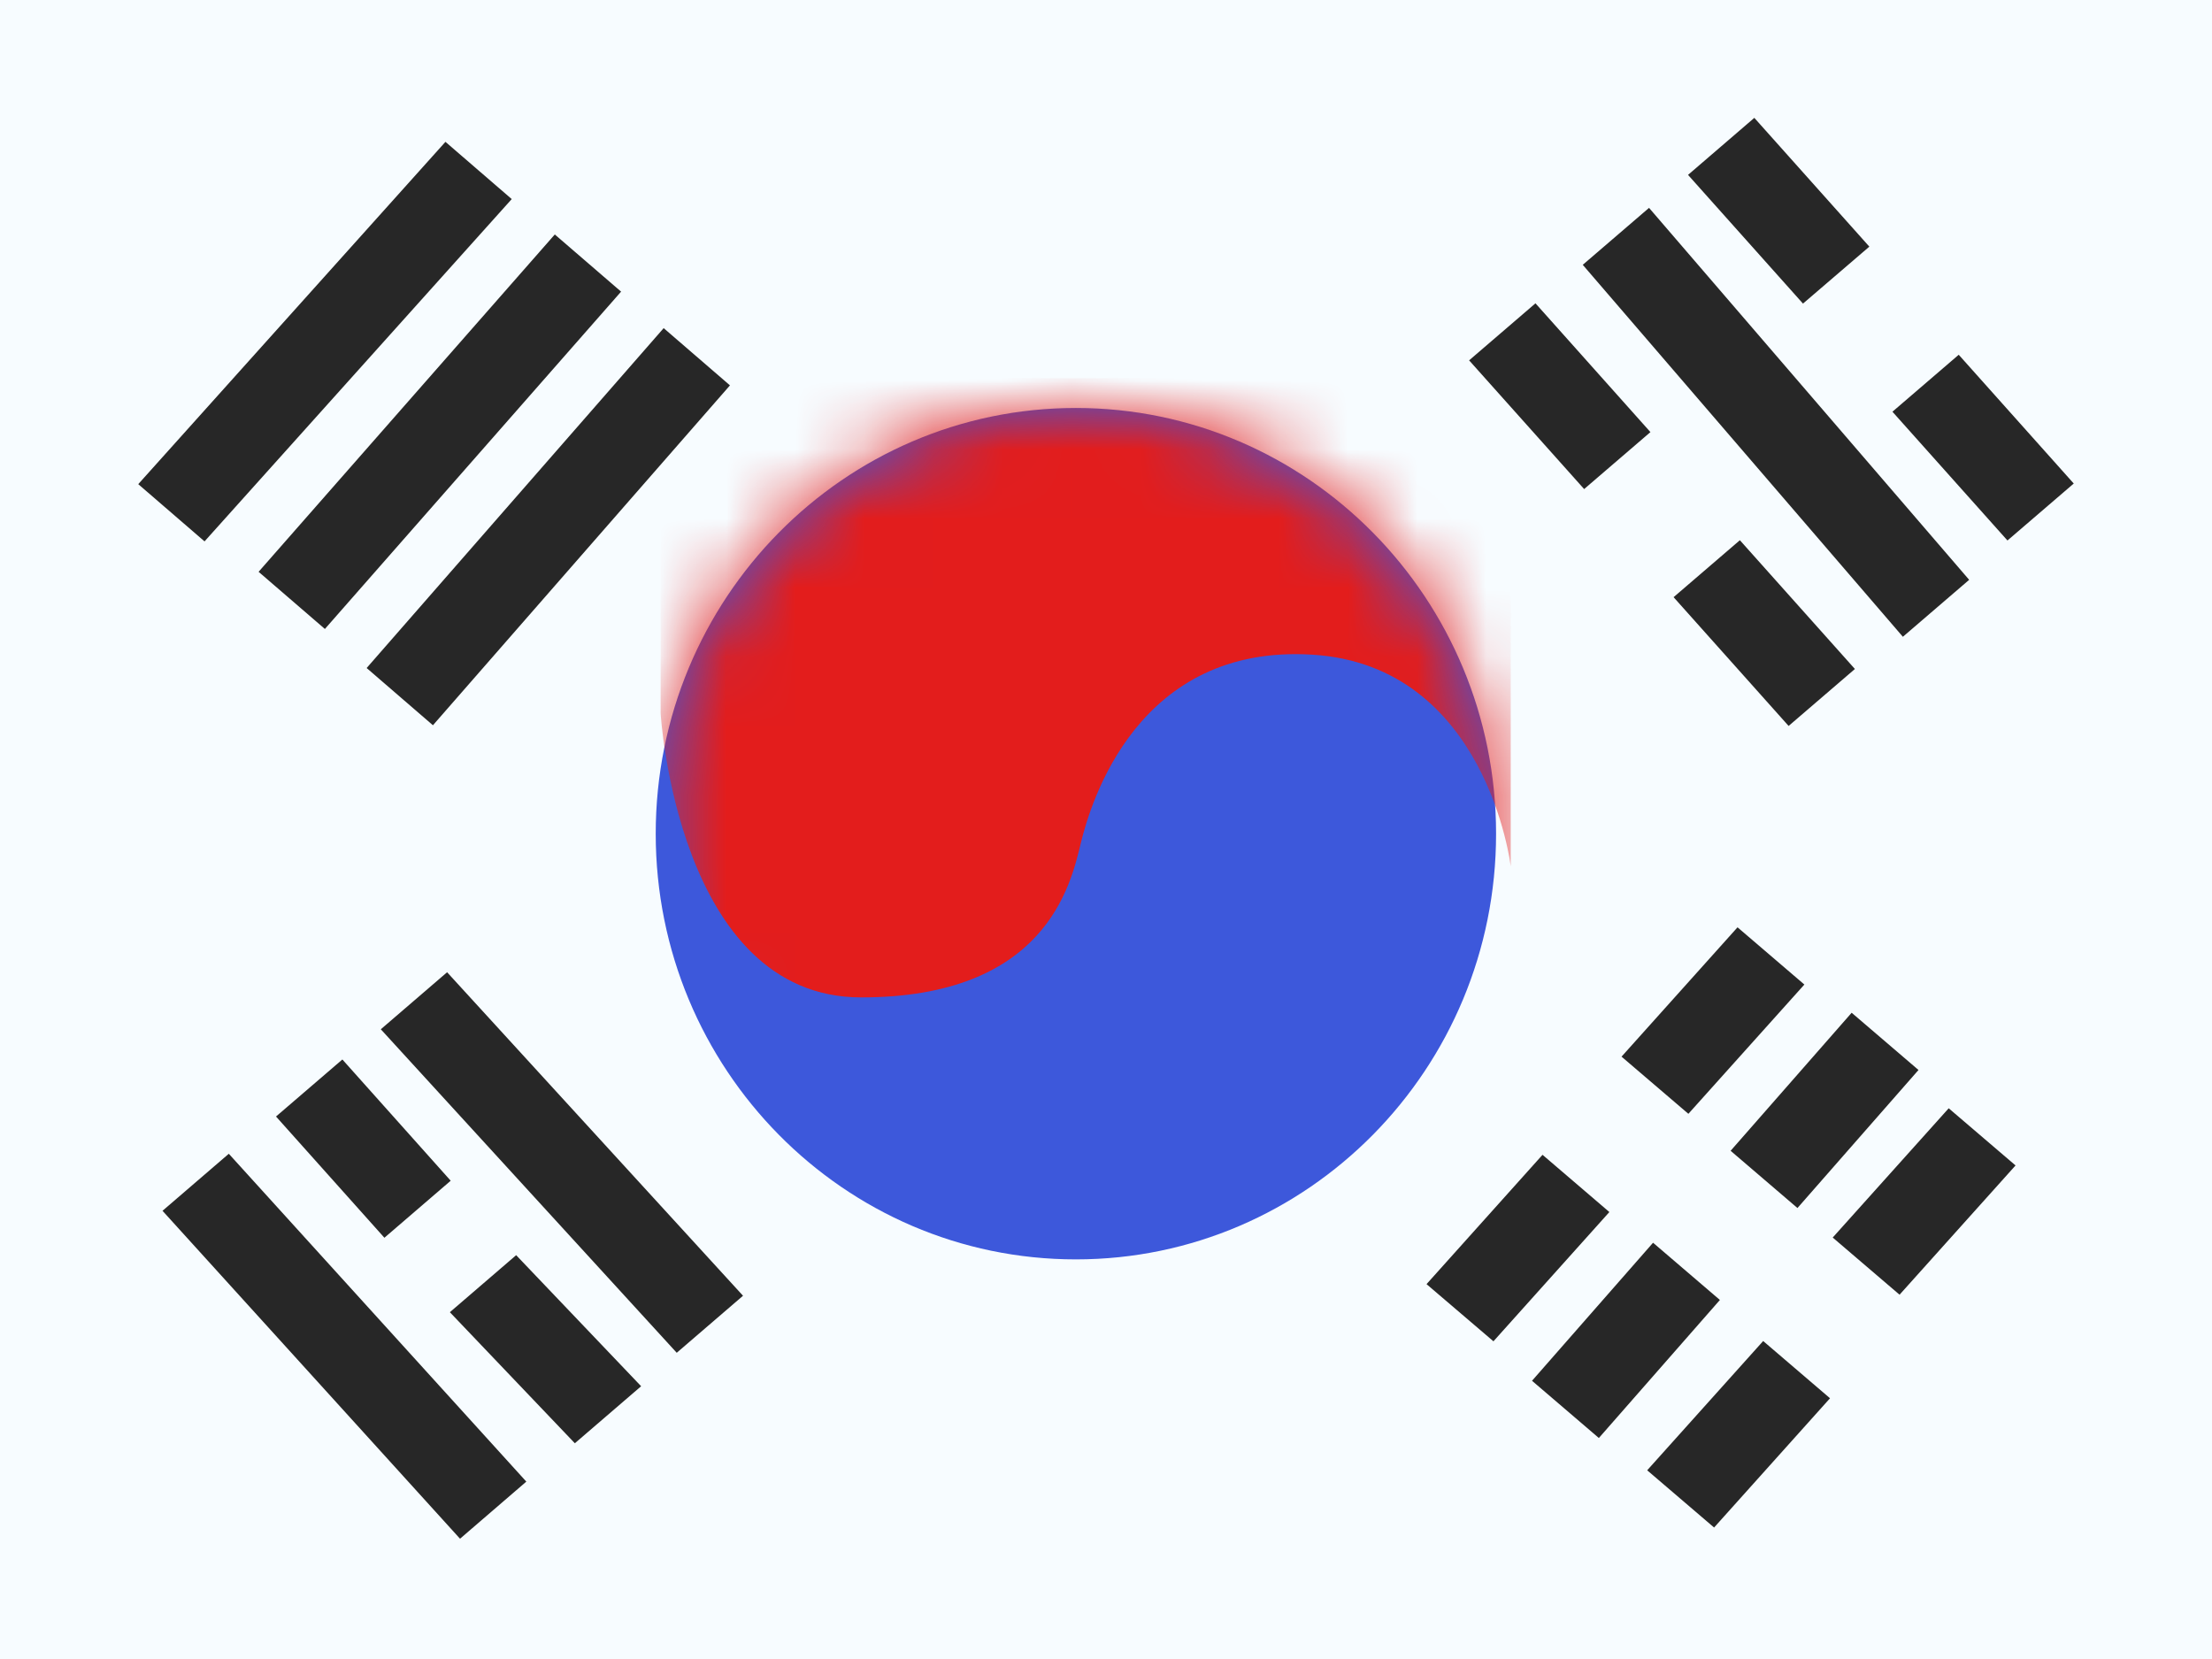 <svg width="32" height="24" viewBox="0 0 32 24" fill="none" xmlns="http://www.w3.org/2000/svg">
<rect x="0" y="0" width="32" height="24" fill="#808080" stroke="none"/>
<g clip-path="url(#clip0_1266_15537)">
<rect width="32" height="24" fill="white"/>
<path fill-rule="evenodd" clip-rule="evenodd" d="M0 0V24H32V0H0Z" fill="#F7FCFF"/>
<mask id="mask0_1266_15537" style="mask-type:luminance" maskUnits="userSpaceOnUse" x="0" y="0" width="32" height="24">
<path fill-rule="evenodd" clip-rule="evenodd" d="M0 0V24H32V0H0Z" fill="white"/>
</mask>
<g mask="url(#mask0_1266_15537)">
<path fill-rule="evenodd" clip-rule="evenodd" d="M15.564 18.219C18.921 18.219 21.643 15.462 21.643 12.061C21.643 8.66 18.921 5.902 15.564 5.902C12.207 5.902 9.486 8.66 9.486 12.061C9.486 15.462 12.207 18.219 15.564 18.219Z" fill="#3D58DB"/>
<mask id="mask1_1266_15537" style="mask-type:luminance" maskUnits="userSpaceOnUse" x="9" y="5" width="13" height="14">
<path fill-rule="evenodd" clip-rule="evenodd" d="M15.564 18.219C18.921 18.219 21.643 15.462 21.643 12.061C21.643 8.66 18.921 5.902 15.564 5.902C12.207 5.902 9.486 8.66 9.486 12.061C9.486 15.462 12.207 18.219 15.564 18.219Z" fill="white"/>
</mask>
<g mask="url(#mask1_1266_15537)">
<path fill-rule="evenodd" clip-rule="evenodd" d="M21.855 12.533C21.855 12.533 21.513 9.629 18.987 9.471C16.46 9.313 15.779 11.601 15.633 12.207C15.487 12.812 15.118 14.429 12.458 14.429C9.797 14.429 9.557 10.319 9.557 10.319V5.472H21.855V12.533Z" fill="#E31D1C"/>
</g>
<path fill-rule="evenodd" clip-rule="evenodd" d="M6.444 2.052L7.403 2.88L2.959 7.832L2 7.004L6.444 2.052ZM8.026 3.392L8.985 4.219L4.7 9.099L3.741 8.272L8.026 3.392ZM10.56 5.575L9.601 4.747L5.304 9.664L6.263 10.492L10.56 5.575Z" fill="#272727"/>
<path fill-rule="evenodd" clip-rule="evenodd" d="M25.379 1.705L24.42 2.53L26.083 4.392L27.043 3.568L25.379 1.705ZM28.336 5.132L27.377 5.956L29.041 7.819L30 6.995L28.336 5.132ZM21.253 5.213L22.213 4.388L23.876 6.251L22.917 7.075L21.253 5.213ZM25.17 7.815L24.211 8.639L25.875 10.502L26.834 9.678L25.17 7.815ZM22.897 3.831L23.856 3.007L28.487 8.388L27.528 9.212L22.897 3.831Z" fill="#272727"/>
<path fill-rule="evenodd" clip-rule="evenodd" d="M26.103 14.243L25.136 13.415L23.458 15.286L24.425 16.113L26.103 14.243ZM23.282 17.534L22.315 16.706L20.637 18.577L21.605 19.404L23.282 17.534ZM28.191 16.033L29.158 16.86L27.48 18.73L26.513 17.903L28.191 16.033ZM26.474 20.228L25.507 19.4L23.829 21.27L24.797 22.098L26.474 20.228ZM23.914 17.978L24.881 18.806L23.13 20.803L22.163 19.975L23.914 17.978ZM27.754 15.479L26.787 14.651L25.036 16.648L26.003 17.476L27.754 15.479Z" fill="#272727"/>
<path fill-rule="evenodd" clip-rule="evenodd" d="M5.509 14.89L6.468 14.065L10.749 18.745L9.79 19.57L5.509 14.89ZM6.508 18.983L7.467 18.158L9.275 20.054L8.316 20.879L6.508 18.983ZM3.31 16.691L2.351 17.516L6.655 22.26L7.614 21.434L3.31 16.691ZM3.993 16.152L4.953 15.327L6.52 17.081L5.561 17.906L3.993 16.152Z" fill="#272727"/>
</g>
</g>
<defs>
<clipPath id="clip0_1266_15537">
<rect width="32" height="24" fill="white"/>
</clipPath>
</defs>
</svg>

